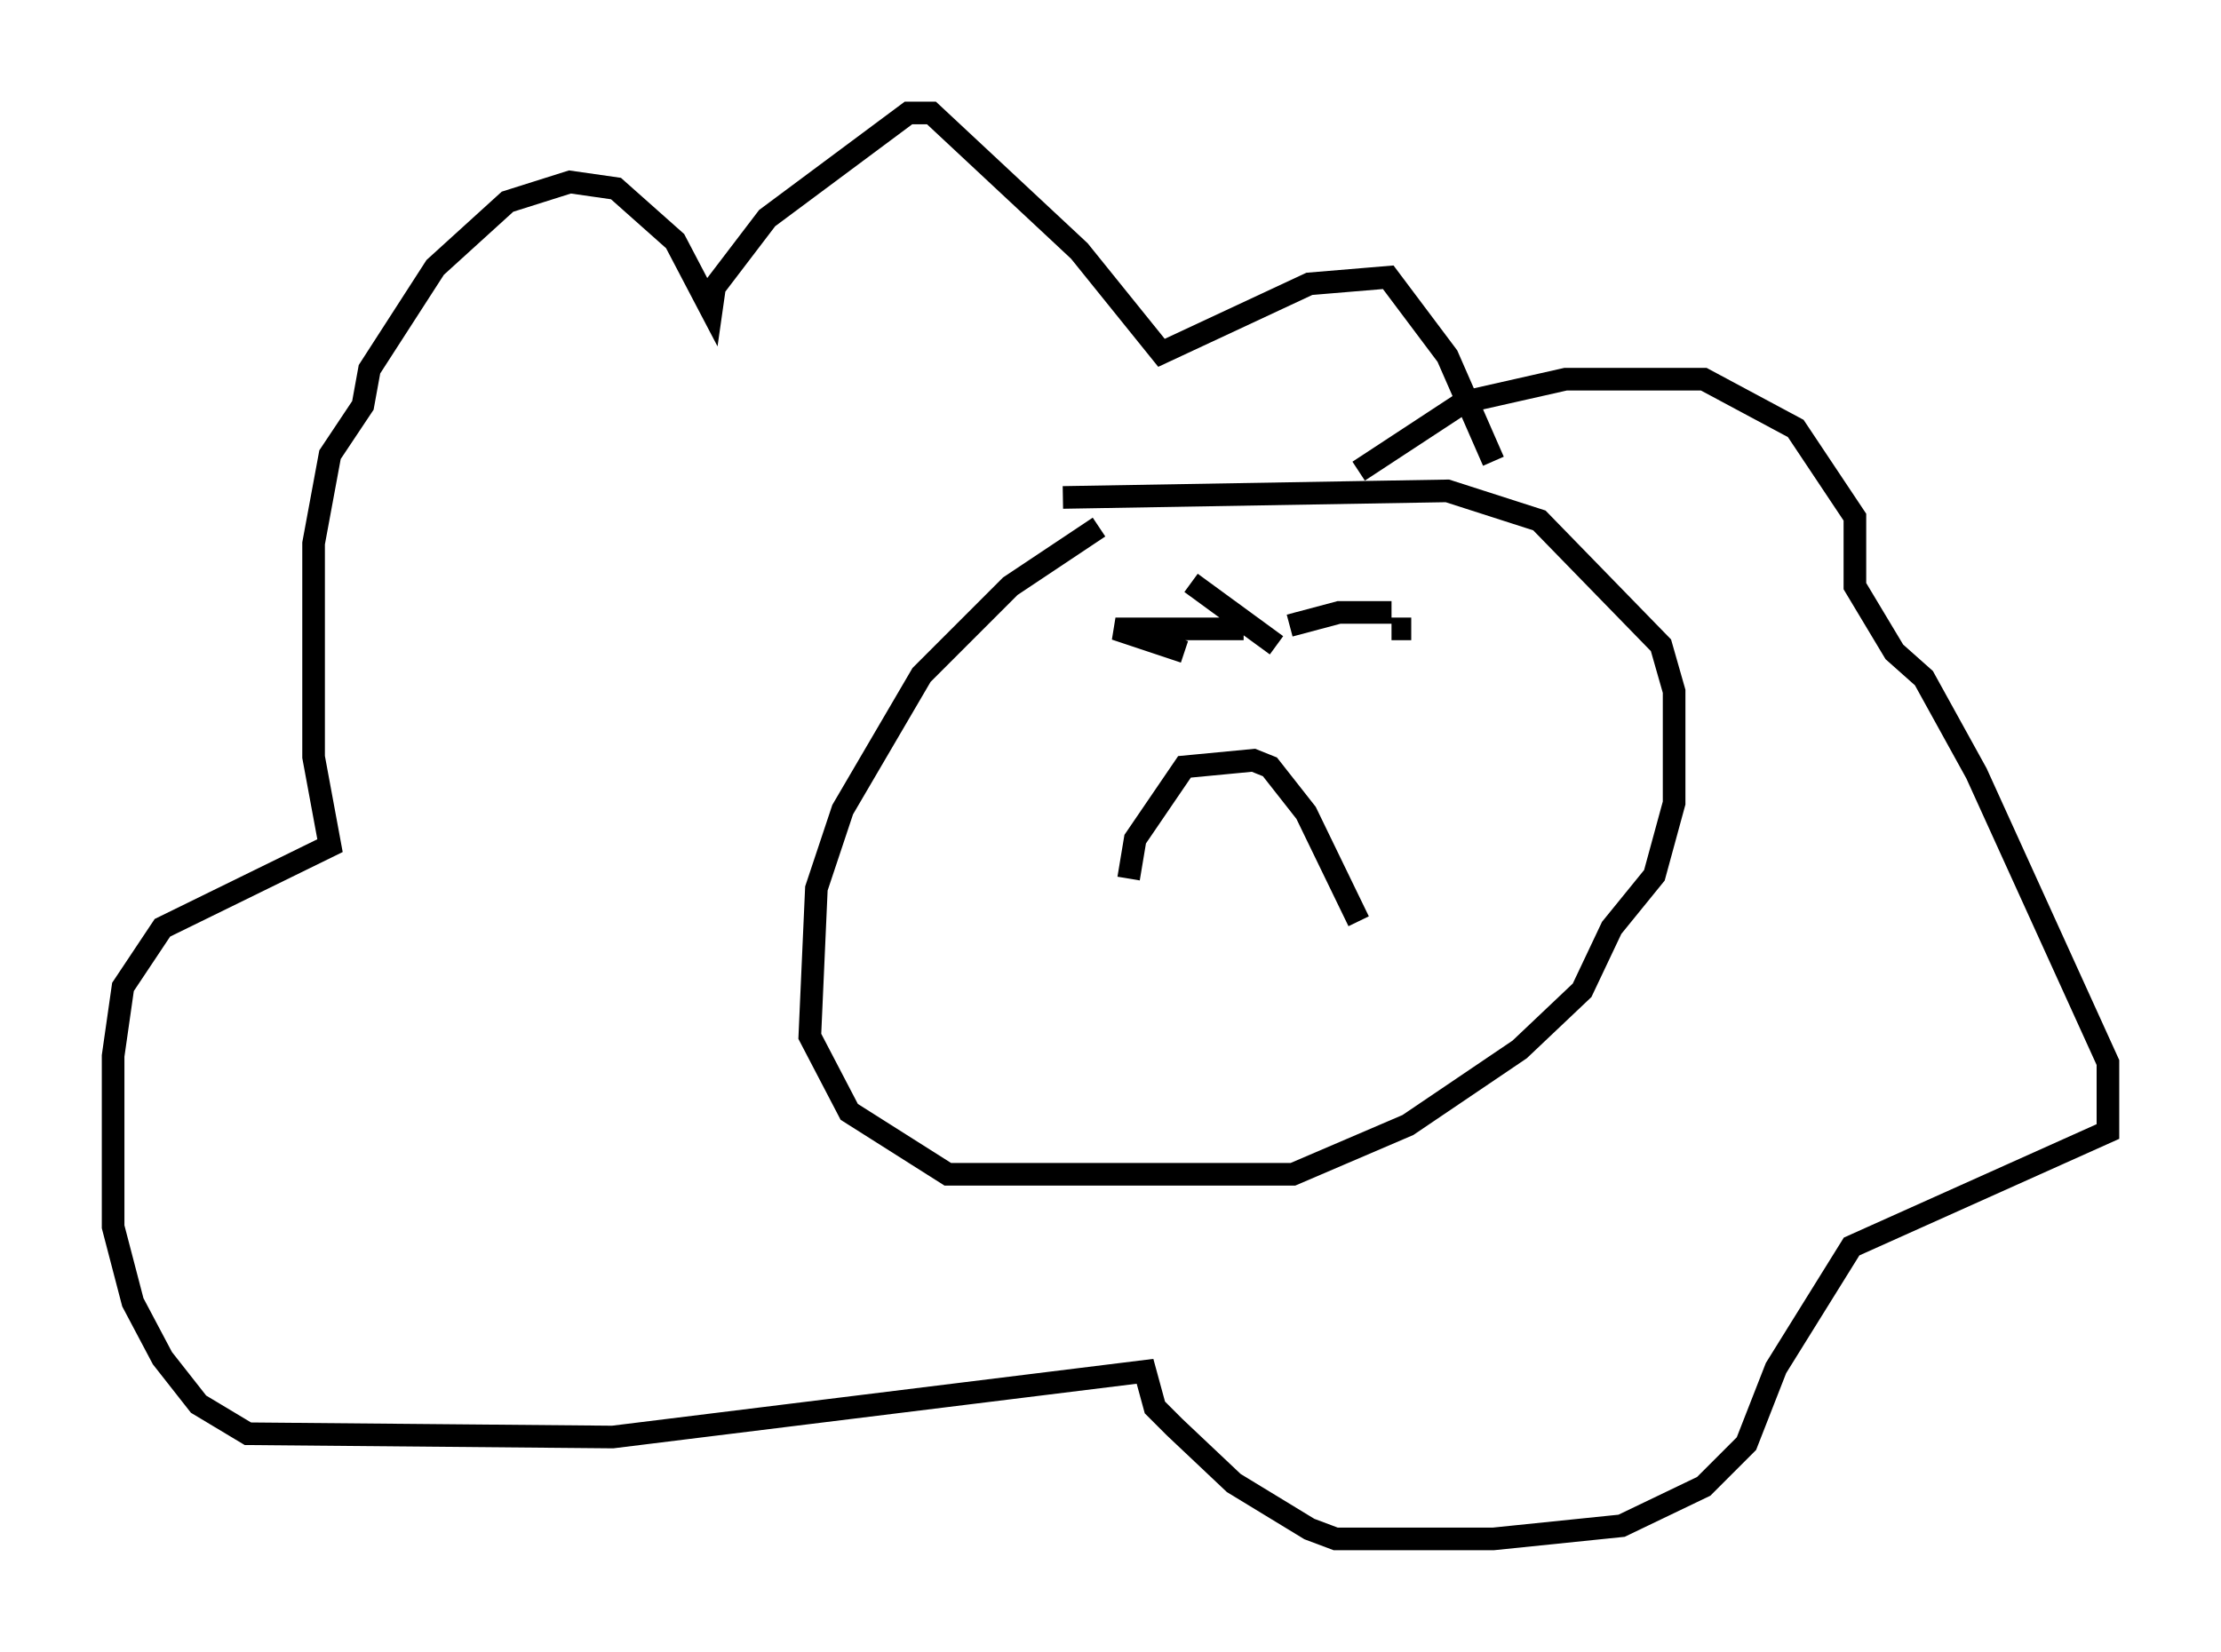 <?xml version="1.0" encoding="utf-8" ?>
<svg baseProfile="full" height="73.039" version="1.1" width="98.167" xmlns="http://www.w3.org/2000/svg" xmlns:ev="http://www.w3.org/2001/xml-events" xmlns:xlink="http://www.w3.org/1999/xlink"><defs /><rect fill="white" height="73.039" width="98.167" x="0" y="0" /><path d="M52.788, 23.011 m-4.212, 0.291 l-3.922, 2.615 -3.922, 3.922 l-3.486, 5.955 -1.162, 3.486 l-0.291, 6.536 1.743, 3.341 l4.358, 2.76 15.251, 0.0 l5.084, -2.179 4.939, -3.341 l2.76, -2.615 1.307, -2.76 l1.888, -2.324 0.872, -3.196 l0.0, -4.939 -0.581, -2.034 l-5.374, -5.52 -4.067, -1.307 l-16.994, 0.291 m5.374, 6.827 l-3.05, -1.017 5.665, 0.0 m6.536, 0.0 l0.872, 0.0 m-12.492, 11.039 l0.291, -1.743 2.179, -3.196 l3.05, -0.291 0.726, 0.291 l1.598, 2.034 2.324, 4.793 m-7.408, -14.961 l3.777, 2.76 m5.084, -1.453 l-2.324, 0.0 -2.179, 0.581 m3.05, -6.827 l4.648, -3.05 4.503, -1.017 l6.101, 0.0 4.067, 2.179 l2.615, 3.922 0.0, 3.05 l1.743, 2.905 1.307, 1.162 l2.324, 4.212 5.81, 12.782 l0.0, 3.05 -11.33, 5.084 l-3.341, 5.374 -1.307, 3.341 l-1.888, 1.888 -3.631, 1.743 l-5.665, 0.581 -6.972, 0.0 l-1.162, -0.436 -3.341, -2.034 l-2.615, -2.469 -0.872, -0.872 l-0.436, -1.598 -23.531, 2.905 l-16.123, -0.145 -2.179, -1.307 l-1.598, -2.034 -1.307, -2.469 l-0.872, -3.341 0.0, -7.553 l0.436, -3.05 1.743, -2.615 l7.408, -3.631 -0.726, -3.922 l0.0, -9.441 0.726, -3.922 l1.453, -2.179 0.291, -1.598 l2.905, -4.503 3.196, -2.905 l2.76, -0.872 2.034, 0.291 l2.615, 2.324 1.598, 3.05 l0.145, -1.017 2.324, -3.05 l6.246, -4.648 1.017, 0.0 l6.536, 6.101 3.631, 4.503 l6.536, -3.05 3.486, -0.291 l2.615, 3.486 2.034, 4.648 " fill="none" stroke="black" stroke-width="1" /></svg>